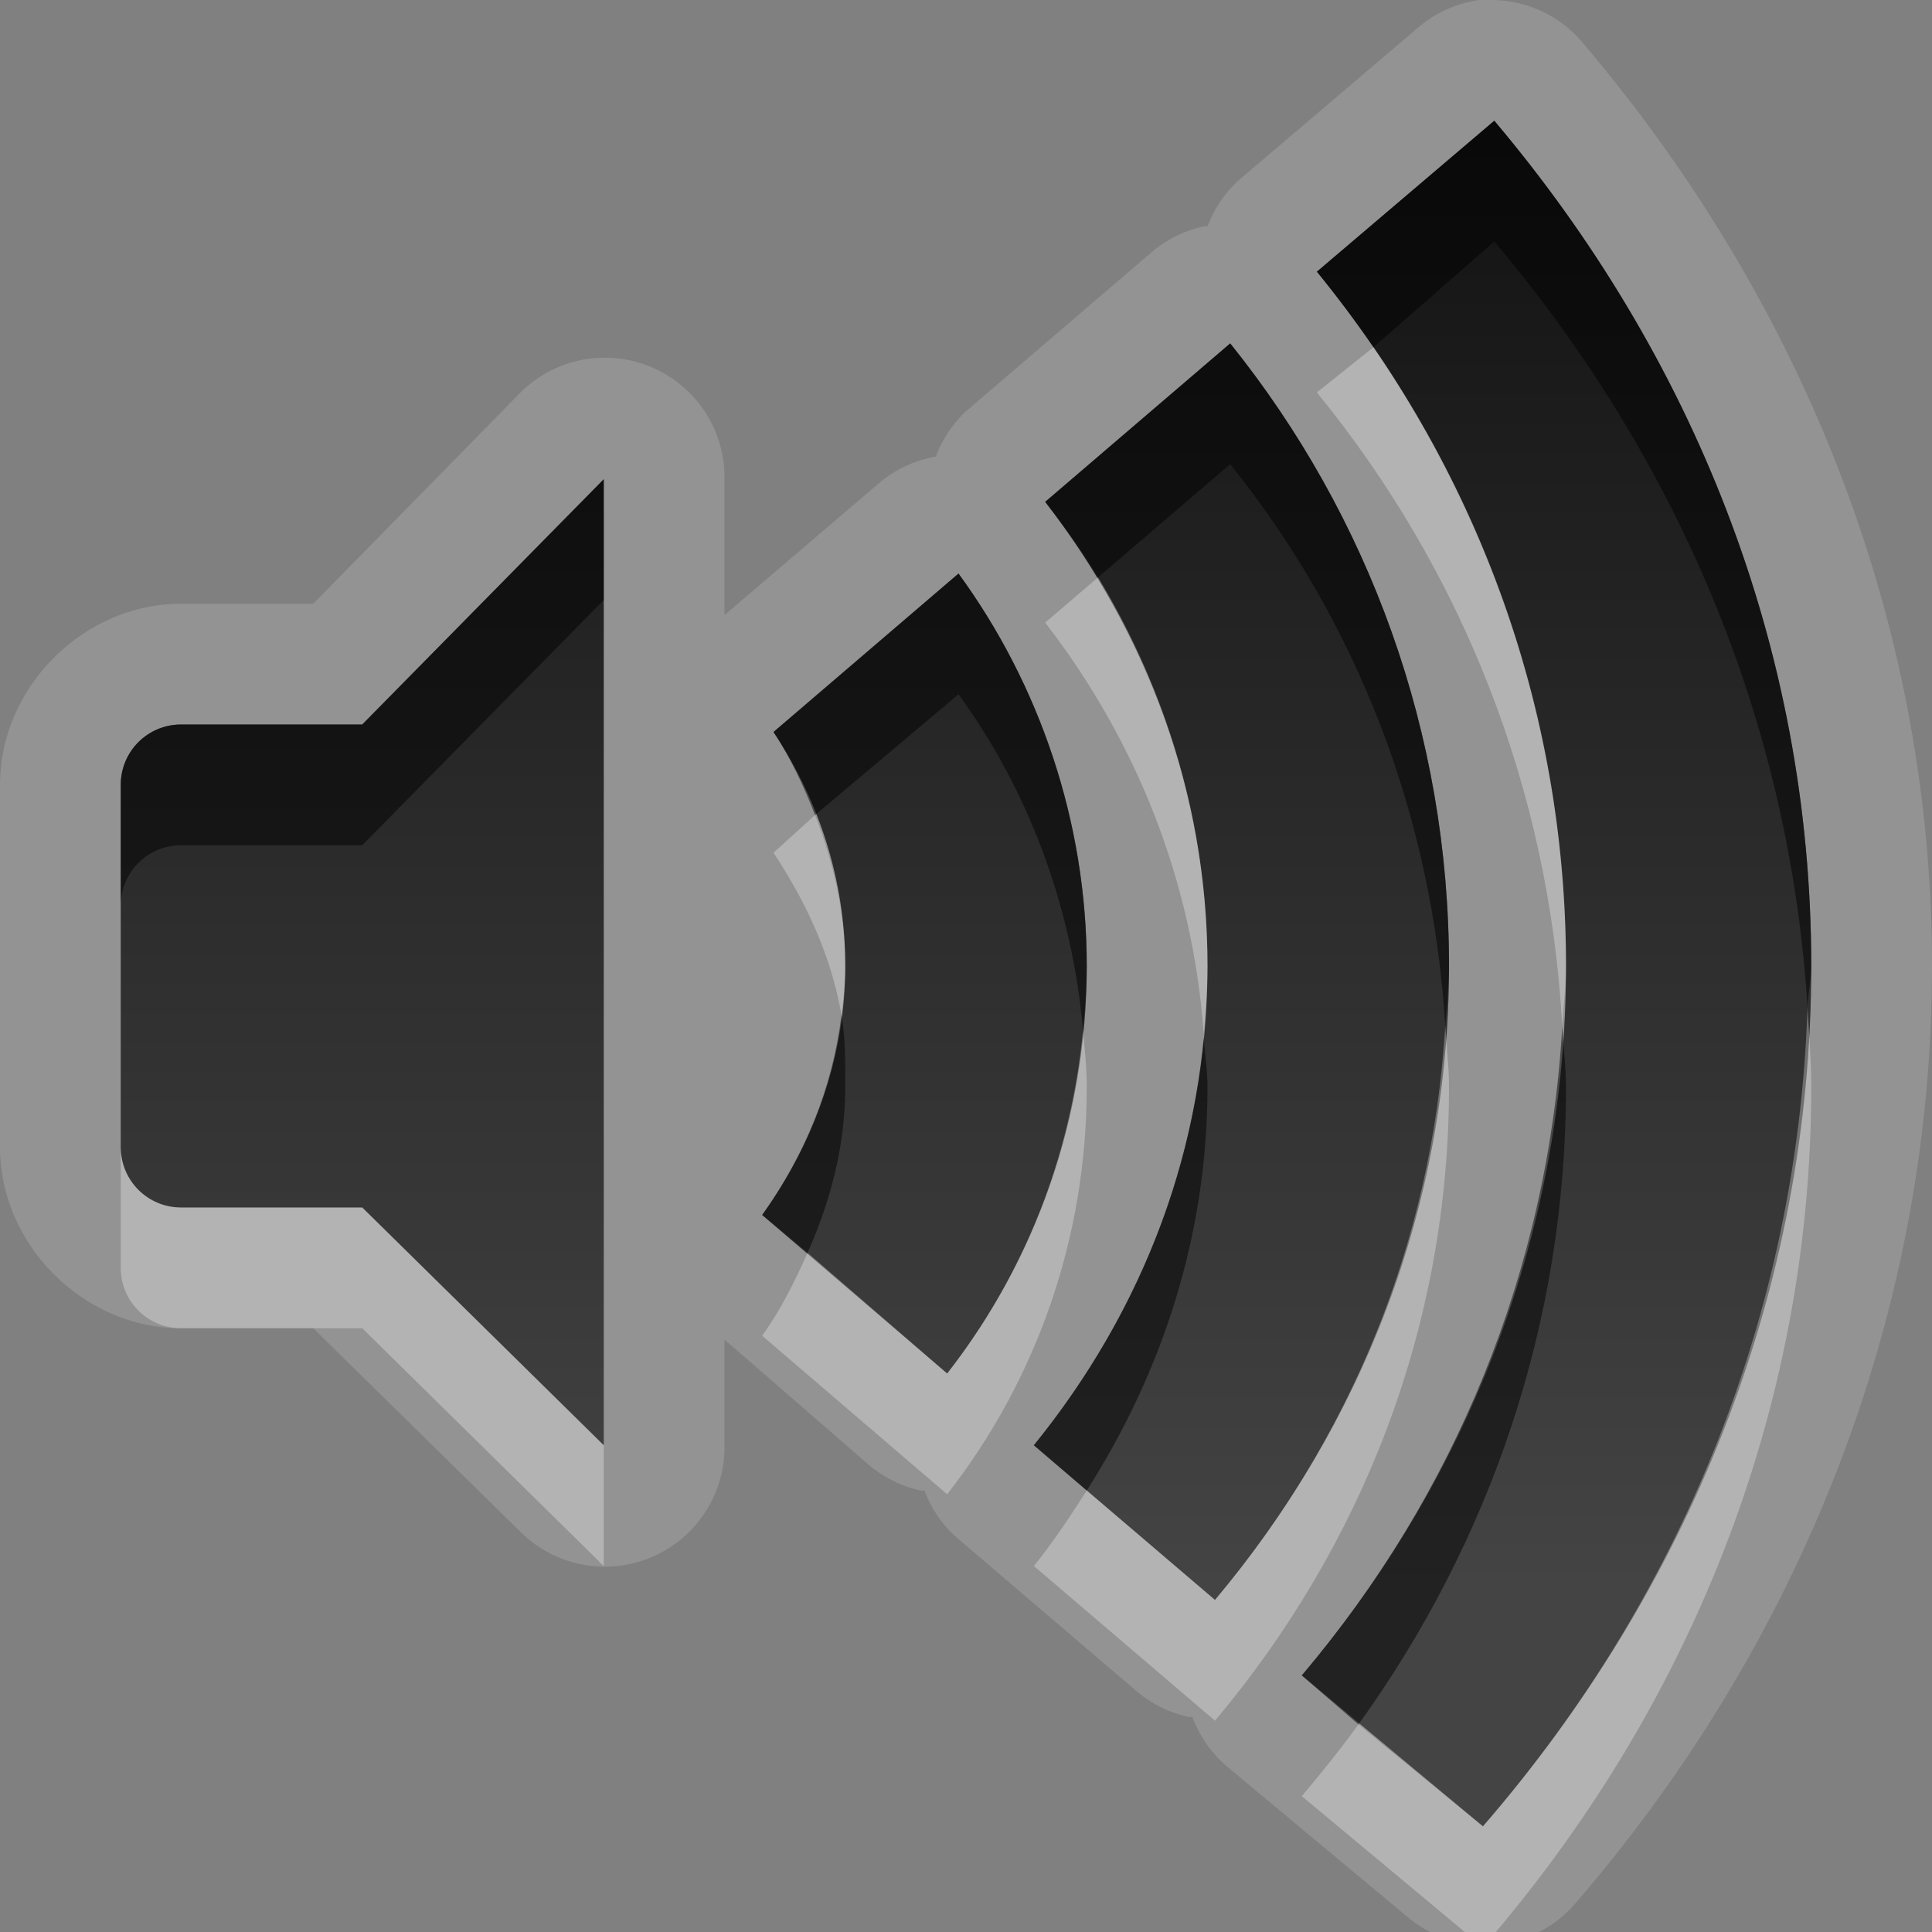 <svg xmlns="http://www.w3.org/2000/svg" xmlns:svg="http://www.w3.org/2000/svg" xmlns:xlink="http://www.w3.org/1999/xlink" id="svg2" width="16" height="16" version="1.0"><rect width="100%" height="100%" fill="#808080" stroke="none"/><defs id="defs4"><linearGradient id="linearGradient3171"><stop id="stop3173" offset="0" stop-color="#000" stop-opacity="1"/><stop id="stop3175" offset="1" stop-color="#000" stop-opacity="0"/></linearGradient><linearGradient id="linearGradient3342" x1="4.938" x2="8" y1="11" y2="11" gradientUnits="userSpaceOnUse" xlink:href="#linearGradient3171"/><linearGradient id="linearGradient3266"><stop id="stop3268" offset="0" stop-color="#505050" stop-opacity="1"/><stop id="stop3270" offset="1" stop-color="#505050" stop-opacity="0"/></linearGradient><linearGradient id="linearGradient3340" x1="3.889" x2="4.329" y1="15.657" y2="12.843" gradientTransform="translate(2,0)" gradientUnits="userSpaceOnUse" xlink:href="#linearGradient3266"/><linearGradient id="linearGradient3338" x1="3.5" x2="3.5" y1="14.031" y2="7.996" gradientUnits="userSpaceOnUse" xlink:href="#linearGradient3242"/><linearGradient id="linearGradient3242"><stop id="stop3244" offset="0" stop-color="#505050" stop-opacity="1"/><stop id="stop3260" offset=".5" stop-color="#a7a7a7" stop-opacity="1"/><stop id="stop3250" offset=".7" stop-color="#fff" stop-opacity="1"/><stop id="stop3246" offset="1" stop-color="#c8c8c8" stop-opacity="1"/></linearGradient><linearGradient id="linearGradient3336" x1="7.613" x2="5.525" y1="14.757" y2="7.243" gradientUnits="userSpaceOnUse" xlink:href="#linearGradient3242"/><linearGradient id="ShadowGradient"><stop id="stop3393" offset="0" stop-color="#000" stop-opacity="1"/><stop id="stop3395" offset="1" stop-color="#000" stop-opacity="0"/></linearGradient><linearGradient id="StandardGradient"><stop id="stop3389" offset="0" stop-color="#000" stop-opacity="1"/><stop id="stop3391" offset="1" stop-color="#646464" stop-opacity="1"/></linearGradient><linearGradient id="linearGradient3381" x1="9.938" x2="9.938" y1="3" y2="19.018" gradientUnits="userSpaceOnUse" xlink:href="#StandardGradient"/><linearGradient id="linearGradient3782" x1="9.75" x2="9.75" y1="5" y2="19.056" gradientTransform="translate(0,-1)" gradientUnits="userSpaceOnUse" xlink:href="#StandardGradient"/><linearGradient id="linearGradient2400" x1="9.75" x2="9.75" y1="5" y2="19.056" gradientTransform="translate(-9,10)" gradientUnits="userSpaceOnUse" xlink:href="#StandardGradient"/><linearGradient id="linearGradient3174" x1="9.75" x2="9.75" y1="5" y2="19.056" gradientTransform="matrix(0.707,0.707,-0.707,0.707,0.886,4.154)" gradientUnits="userSpaceOnUse" xlink:href="#StandardGradient"/><linearGradient id="linearGradient3178" x1="9.75" x2="9.75" y1="5" y2="19.056" gradientTransform="matrix(0,1,-1,0,12.01,7.01)" gradientUnits="userSpaceOnUse" xlink:href="#StandardGradient"/><linearGradient id="linearGradient3182" x1="9.75" x2="9.75" y1="5" y2="19.056" gradientTransform="matrix(-0.707,0.707,-0.707,-0.707,17.856,16.895)" gradientUnits="userSpaceOnUse" xlink:href="#StandardGradient"/><linearGradient id="linearGradient3186" x1="9.75" x2="9.75" y1="5" y2="19.056" gradientTransform="matrix(-1,0,0,-1,15,28.02)" gradientUnits="userSpaceOnUse" xlink:href="#StandardGradient"/><linearGradient id="linearGradient3190" x1="9.75" x2="9.75" y1="5" y2="19.056" gradientTransform="matrix(-0.707,-0.707,0.707,-0.707,5.114,33.866)" gradientUnits="userSpaceOnUse" xlink:href="#StandardGradient"/><linearGradient id="linearGradient3194" x1="9.75" x2="9.75" y1="5" y2="19.056" gradientTransform="matrix(0,-1,1,0,-6.01,31.01)" gradientUnits="userSpaceOnUse" xlink:href="#StandardGradient"/><linearGradient id="linearGradient3198" x1="9.75" x2="9.75" y1="5" y2="19.056" gradientTransform="matrix(0.707,-0.707,0.707,0.707,-11.856,21.124)" gradientUnits="userSpaceOnUse" xlink:href="#StandardGradient"/><linearGradient id="linearGradient3224" x1="9.75" x2="9.75" y1="5" y2="19.056" gradientTransform="matrix(0.707,0.707,-0.707,0.707,11.293,-6.263)" gradientUnits="userSpaceOnUse" xlink:href="#StandardGradient"/><linearGradient id="linearGradient2407" x1="9.75" x2="9.75" y1="5" y2="19.056" gradientTransform="translate(-22,-5)" gradientUnits="userSpaceOnUse" xlink:href="#StandardGradient"/><linearGradient id="linearGradient3228" x1="6.701" x2="6.701" y1="1" y2="15.001" gradientUnits="userSpaceOnUse" xlink:href="#StandardGradient"/><linearGradient id="linearGradient2630" x1="4.938" x2="8" y1="11" y2="11" gradientTransform="translate(4.8043455e-2,-1.055)" gradientUnits="userSpaceOnUse" xlink:href="#linearGradient3171"/><linearGradient id="linearGradient2633" x1="3.889" x2="4.329" y1="15.657" y2="12.843" gradientTransform="translate(2.048,-1.055)" gradientUnits="userSpaceOnUse" xlink:href="#linearGradient3266"/><linearGradient id="linearGradient2636" x1="3.5" x2="3.5" y1="14.031" y2="7.996" gradientTransform="translate(4.8043455e-2,-1.055)" gradientUnits="userSpaceOnUse" xlink:href="#linearGradient3242"/><linearGradient id="linearGradient2639" x1="7.613" x2="5.525" y1="14.757" y2="7.243" gradientTransform="translate(4.8043455e-2,-1.055)" gradientUnits="userSpaceOnUse" xlink:href="#linearGradient3242"/><linearGradient id="linearGradient2641" x1="7.613" x2="5.525" y1="14.757" y2="7.243" gradientTransform="translate(-2,-3)" gradientUnits="userSpaceOnUse" xlink:href="#linearGradient3242"/><linearGradient id="linearGradient3421" x1="8.438" x2="8.438" y1="1" y2="15.008" gradientUnits="userSpaceOnUse" xlink:href="#StandardGradient"/><linearGradient id="linearGradient2433" x1="8.438" x2="8.438" y1="1" y2="15.008" gradientTransform="matrix(1.24,0,0,1,-2.145,0)" gradientUnits="userSpaceOnUse" xlink:href="#StandardGradient"/><linearGradient id="linearGradient2435" x1="8.438" x2="8.438" y1="1" y2="15.008" gradientTransform="matrix(1.307,0,0,1,-3.664,0)" gradientUnits="userSpaceOnUse" xlink:href="#StandardGradient"/><linearGradient id="linearGradient2437" x1="8.438" x2="8.438" y1="1" y2="15.008" gradientTransform="matrix(1.316,0,0,1,-4.72,0)" gradientUnits="userSpaceOnUse" xlink:href="#StandardGradient"/><linearGradient id="linearGradient2898" x1="8.438" x2="8.438" y1="1" y2="15.008" gradientUnits="userSpaceOnUse" xlink:href="#StandardGradient"/><linearGradient id="linearGradient3538" x1="16.5" x2="16.5" y1="19.543" y2="2.5" gradientTransform="translate(1,0)" gradientUnits="userSpaceOnUse" xlink:href="#linearGradient4081"/><linearGradient id="linearGradient4081"><stop id="stop4083" offset="0" stop-color="#aaa" stop-opacity="1"/><stop id="stop4085" offset="1" stop-color="#f0f0f0" stop-opacity="1"/></linearGradient><linearGradient id="linearGradient3542" x1="10.505" x2="10.505" y1="15.281" y2="6.746" gradientTransform="translate(-4,-3)" gradientUnits="userSpaceOnUse" xlink:href="#linearGradient4081"/><linearGradient id="linearGradient2926"><stop id="stop2928" offset="0" stop-color="#aaa" stop-opacity="1"/><stop id="stop2930" offset="1" stop-color="#f0f0f0" stop-opacity="1"/></linearGradient><linearGradient id="linearGradient3540" x1="14.525" x2="14.525" y1="17.419" y2="4.625" gradientTransform="translate(-4,-3)" gradientUnits="userSpaceOnUse" xlink:href="#linearGradient4081"/><linearGradient id="linearGradient2933"><stop id="stop2935" offset="0" stop-color="#aaa" stop-opacity="1"/><stop id="stop2937" offset="1" stop-color="#f0f0f0" stop-opacity="1"/></linearGradient><linearGradient id="linearGradient2942" x1="16.5" x2="16.5" y1="19.543" y2="2.5" gradientTransform="translate(-4,-3)" gradientUnits="userSpaceOnUse" xlink:href="#linearGradient4081"/><linearGradient id="linearGradient2945" x1="16.5" x2="16.5" y1="19.543" y2="2.5" gradientTransform="translate(-4,-3)" gradientUnits="userSpaceOnUse" xlink:href="#linearGradient4081"/><linearGradient id="linearGradient2948" x1="16.5" x2="16.5" y1="19.543" y2="2.5" gradientTransform="matrix(1,0,0,0.944,-4,-2.375)" gradientUnits="userSpaceOnUse" xlink:href="#linearGradient4081"/><linearGradient id="linearGradient2950" x1="8.438" x2="8.438" y1="1" y2="15.008" gradientUnits="userSpaceOnUse" xlink:href="#StandardGradient"/><linearGradient id="linearGradient3729" x1="8.438" x2="8.438" y1="1" y2="15.008" gradientTransform="translate(0,1)" gradientUnits="userSpaceOnUse" xlink:href="#StandardGradient"/><linearGradient id="linearGradient3731" x1="8.438" x2="8.438" y1="1" y2="15.008" gradientUnits="userSpaceOnUse" xlink:href="#StandardGradient"/><linearGradient id="StandardGradient-1" x1="7.19" x2="7.19" y1="6.955" y2="18.319" gradientTransform="scale(1.147,0.872)" gradientUnits="userSpaceOnUse"><stop id="stop3280" offset="0" stop-color="#000" stop-opacity=".863"/><stop id="stop3282" offset="1" stop-color="#000" stop-opacity=".471"/></linearGradient><linearGradient id="linearGradient3785" x1="7.19" x2="7.19" y1="6.955" y2="18.319" gradientTransform="matrix(1.147,0,0,0.872,2.52,8.538)" gradientUnits="userSpaceOnUse" xlink:href="#StandardGradient-1"/><linearGradient id="linearGradient3804" x1="8.438" x2="8.438" y1="1" y2="15.008" gradientUnits="userSpaceOnUse" xlink:href="#StandardGradient-1"/><linearGradient id="linearGradient3808" x1="8.438" x2="8.438" y1="1" y2="15.008" gradientTransform="translate(0,1)" gradientUnits="userSpaceOnUse" xlink:href="#StandardGradient-1"/><linearGradient id="linearGradient3812" x1="8.438" x2="8.438" y1="1" y2="15.008" gradientUnits="userSpaceOnUse" xlink:href="#StandardGradient-1"/><linearGradient id="linearGradient3817" x1="8.438" x2="8.438" y1="1" y2="15.008" gradientTransform="translate(-20,0)" gradientUnits="userSpaceOnUse" xlink:href="#StandardGradient-1"/><clipPath id="clipPath3824" clipPathUnits="userSpaceOnUse"><path id="path3826" fill="#f0f" fill-opacity="1" stroke="none" d="m -20,0 0,16 16,0 0,-16 -16,0 z M -7.625,1 C -5.996,2.929 -5,5.343 -5,8 c 1e-6,2.708 -1.032,5.179 -2.719,7.125 l -1.5,-1.25 c 1.364,-1.613 2.188,-3.652 2.188,-5.875 0,-2.164 -0.763,-4.157 -2.062,-5.75 L -7.625,1 z M -9.812,2.844 C -8.663,4.274 -8,6.068 -8,8 c 0,1.988 -0.723,3.804 -1.938,5.25 l -1.5,-1.281 C -10.54,10.862 -10,9.501 -10,8 -10,6.556 -10.507,5.241 -11.344,4.156 l 1.531,-1.312 z m -5.188,1.125 0,8 L -17,10 -18.5,10 C -18.777,10 -19,9.777 -19,9.5 l 0,-3 C -19,6.223 -18.777,6 -18.5,6 l 1.5,0 2,-2.031 z M -12.062,4.75 C -11.393,5.666 -11,6.804 -11,8 c 0,1.259 -0.42,2.432 -1.156,3.375 L -13.688,10.062 C -13.264,9.47 -13,8.769 -13,8 -13,7.282 -13.219,6.63 -13.594,6.062 L -12.062,4.75 z" display="inline"/></clipPath><filter id="filter3828"><feGaussianBlur id="feGaussianBlur3830" stdDeviation=".422"/></filter><linearGradient id="linearGradient5781" x1="8.438" x2="8.438" y1="1" y2="15.008" gradientUnits="userSpaceOnUse" xlink:href="#StandardGradient-1"/><linearGradient id="linearGradient5785" x1="8.438" x2="8.438" y1="1" y2="15.008" gradientUnits="userSpaceOnUse" xlink:href="#StandardGradient-1"/></defs><g id="layer1"><path id="path5783" fill="#fff" fill-opacity="1" fill-rule="nonzero" stroke="none" d="M 12.25 0 A 0.991 0.991 0 0 0 11.719 0.25 L 10.25 1.5 A 0.991 0.991 0 0 0 10 1.875 A 0.991 0.991 0 0 0 9.969 1.875 A 0.991 0.991 0 0 0 9.531 2.094 L 8 3.406 A 0.991 0.991 0 0 0 7.75 3.781 A 0.991 0.991 0 0 0 7.281 4 L 6 5.094 L 6 3.969 A 0.991 0.991 0 0 0 4.281 3.281 L 2.594 5 L 1.5 5 C 0.691 5 0 5.691 0 6.5 L 0 9.5 C 0 10.309 0.691 11 1.5 11 L 2.594 11 L 4.312 12.688 A 0.991 0.991 0 0 0 6 11.969 L 6 11.094 L 7.188 12.125 A 0.991 0.991 0 0 0 7.625 12.344 A 0.991 0.991 0 0 0 7.656 12.344 A 0.991 0.991 0 0 0 7.906 12.719 L 9.406 14 A 0.991 0.991 0 0 0 9.844 14.219 A 0.991 0.991 0 0 0 9.875 14.219 A 0.991 0.991 0 0 0 10.156 14.625 L 11.656 15.875 A 0.991 0.991 0 0 0 13.031 15.781 C 14.858 13.673 16 10.96 16 8 C 16 5.096 14.889 2.463 13.125 0.375 A 0.991 0.991 0 0 0 12.344 0 A 0.991 0.991 0 0 0 12.25 0 z M 12.375 1 C 14.004 2.929 15 5.343 15 8 C 15 10.708 13.968 13.179 12.281 15.125 L 10.781 13.875 C 12.146 12.262 12.969 10.223 12.969 8 C 12.969 5.836 12.205 3.843 10.906 2.25 L 12.375 1 z M 10.188 2.844 C 11.337 4.274 12 6.068 12 8 C 12 9.988 11.277 11.804 10.062 13.25 L 8.562 11.969 C 9.46 10.862 10 9.501 10 8 C 10 6.556 9.493 5.241 8.656 4.156 L 10.188 2.844 z M 5 3.969 L 5 11.969 L 3 10 L 1.5 10 C 1.223 10 1 9.777 1 9.5 L 1 6.5 C 1 6.223 1.223 6 1.5 6 L 3 6 L 5 3.969 z M 7.938 4.75 C 8.607 5.666 9 6.804 9 8 C 9 9.259 8.58 10.432 7.844 11.375 L 6.312 10.062 C 6.736 9.47 7 8.769 7 8 C 7 7.282 6.781 6.63 6.406 6.062 L 7.938 4.75 z" display="inline" opacity=".15"/><path id="path3165" fill="url(#linearGradient3804)" fill-opacity="1" fill-rule="nonzero" stroke="none" stroke-dasharray="none" stroke-dashoffset="0" stroke-linecap="square" stroke-linejoin="round" stroke-miterlimit="4" stroke-opacity="1" stroke-width="1" d="M 12.375 1 L 10.906 2.25 C 12.205 3.843 12.969 5.836 12.969 8 C 12.969 10.223 12.146 12.262 10.781 13.875 L 12.281 15.125 C 13.968 13.179 15 10.708 15 8 C 15 5.343 14.004 2.929 12.375 1 z M 10.188 2.844 L 8.656 4.156 C 9.493 5.241 10 6.556 10 8 C 10 9.501 9.46 10.862 8.562 11.969 L 10.062 13.25 C 11.277 11.804 12 9.988 12 8 C 12 6.068 11.337 4.274 10.188 2.844 z M 5 3.969 L 3 6 L 1.5 6 C 1.223 6 1 6.223 1 6.5 L 1 9.5 C 1 9.777 1.223 10 1.5 10 L 3 10 L 5 11.969 L 5 3.969 z M 7.938 4.75 L 6.406 6.062 C 6.781 6.63 7 7.282 7 8 C 7 8.769 6.736 9.47 6.312 10.062 L 7.844 11.375 C 8.58 10.432 9 9.259 9 8 C 9 6.804 8.607 5.666 7.938 4.75 z" display="inline"/><path id="path3725" fill="#000" fill-opacity="1" fill-rule="nonzero" stroke="none" stroke-dasharray="none" stroke-dashoffset="0" stroke-linecap="square" stroke-linejoin="round" stroke-miterlimit="4" stroke-opacity="1" stroke-width="1" d="M 12.375 1 L 10.906 2.25 C 11.069 2.449 11.23 2.664 11.375 2.875 L 12.375 2 C 13.87 3.771 14.821 5.943 14.969 8.344 C 14.973 8.228 15 8.117 15 8 C 15 5.343 14.004 2.929 12.375 1 z M 10.188 2.844 L 8.656 4.156 C 8.814 4.36 8.961 4.562 9.094 4.781 L 10.188 3.844 C 11.237 5.149 11.865 6.76 11.969 8.5 C 11.979 8.337 12 8.166 12 8 C 12 6.068 11.337 4.274 10.188 2.844 z M 5 3.969 L 3 6 L 1.5 6 C 1.223 6 1 6.223 1 6.5 L 1 7.5 C 1 7.223 1.223 7 1.5 7 L 3 7 L 5 4.969 L 5 3.969 z M 7.938 4.75 L 6.406 6.062 C 6.549 6.279 6.656 6.51 6.75 6.75 L 7.938 5.75 C 8.517 6.544 8.879 7.511 8.969 8.531 C 8.985 8.357 9 8.178 9 8 C 9 6.804 8.607 5.666 7.938 4.75 z M 6.969 8.406 C 6.894 9.016 6.66 9.577 6.312 10.062 L 6.688 10.375 C 6.877 9.949 7 9.493 7 9 C 7 8.799 7.002 8.596 6.969 8.406 z M 12.938 8.5 C 12.822 10.524 12.041 12.386 10.781 13.875 L 11.25 14.281 C 12.337 12.773 12.969 10.961 12.969 9 C 12.969 8.833 12.946 8.664 12.938 8.5 z M 9.969 8.594 C 9.848 9.862 9.341 11.008 8.562 11.969 L 9 12.344 C 9.625 11.364 10 10.23 10 9 C 10 8.862 9.978 8.729 9.969 8.594 z" display="inline" opacity=".5"/><path id="path3806" fill="#fff" fill-opacity="1" fill-rule="nonzero" stroke="none" d="M 11.375 2.875 L 10.906 3.25 C 12.105 4.72 12.83 6.528 12.938 8.5 C 12.947 8.331 12.969 8.171 12.969 8 C 12.969 6.107 12.391 4.353 11.375 2.875 z M 9.094 4.781 L 8.656 5.156 C 9.407 6.129 9.877 7.292 9.969 8.562 C 9.985 8.38 10 8.188 10 8 C 10 6.828 9.667 5.729 9.094 4.781 z M 6.75 6.75 L 6.406 7.062 C 6.676 7.471 6.884 7.916 6.969 8.406 C 6.985 8.273 7 8.138 7 8 C 7 7.556 6.902 7.139 6.75 6.75 z M 14.969 8.344 C 14.884 10.915 13.895 13.263 12.281 15.125 L 11.25 14.281 C 11.104 14.483 10.942 14.684 10.781 14.875 L 12.281 16.125 C 13.968 14.179 15 11.708 15 9 C 15 8.782 14.982 8.558 14.969 8.344 z M 11.969 8.5 C 11.86 10.294 11.176 11.924 10.062 13.25 L 9 12.344 C 8.862 12.559 8.724 12.769 8.562 12.969 L 10.062 14.25 C 11.277 12.804 12 10.988 12 9 C 12 8.832 11.979 8.666 11.969 8.5 z M 8.969 8.531 C 8.868 9.589 8.476 10.566 7.844 11.375 L 6.688 10.375 C 6.581 10.614 6.465 10.85 6.312 11.062 L 7.844 12.375 C 8.58 11.432 9 10.259 9 9 C 9 8.84 8.983 8.689 8.969 8.531 z M 1 9.5 L 1 10.5 C 1 10.777 1.223 11 1.5 11 L 3 11 L 5 12.969 L 5 11.969 L 3 10 L 1.5 10 C 1.223 10 1 9.777 1 9.5 z" display="inline" opacity=".3"/></g></svg>